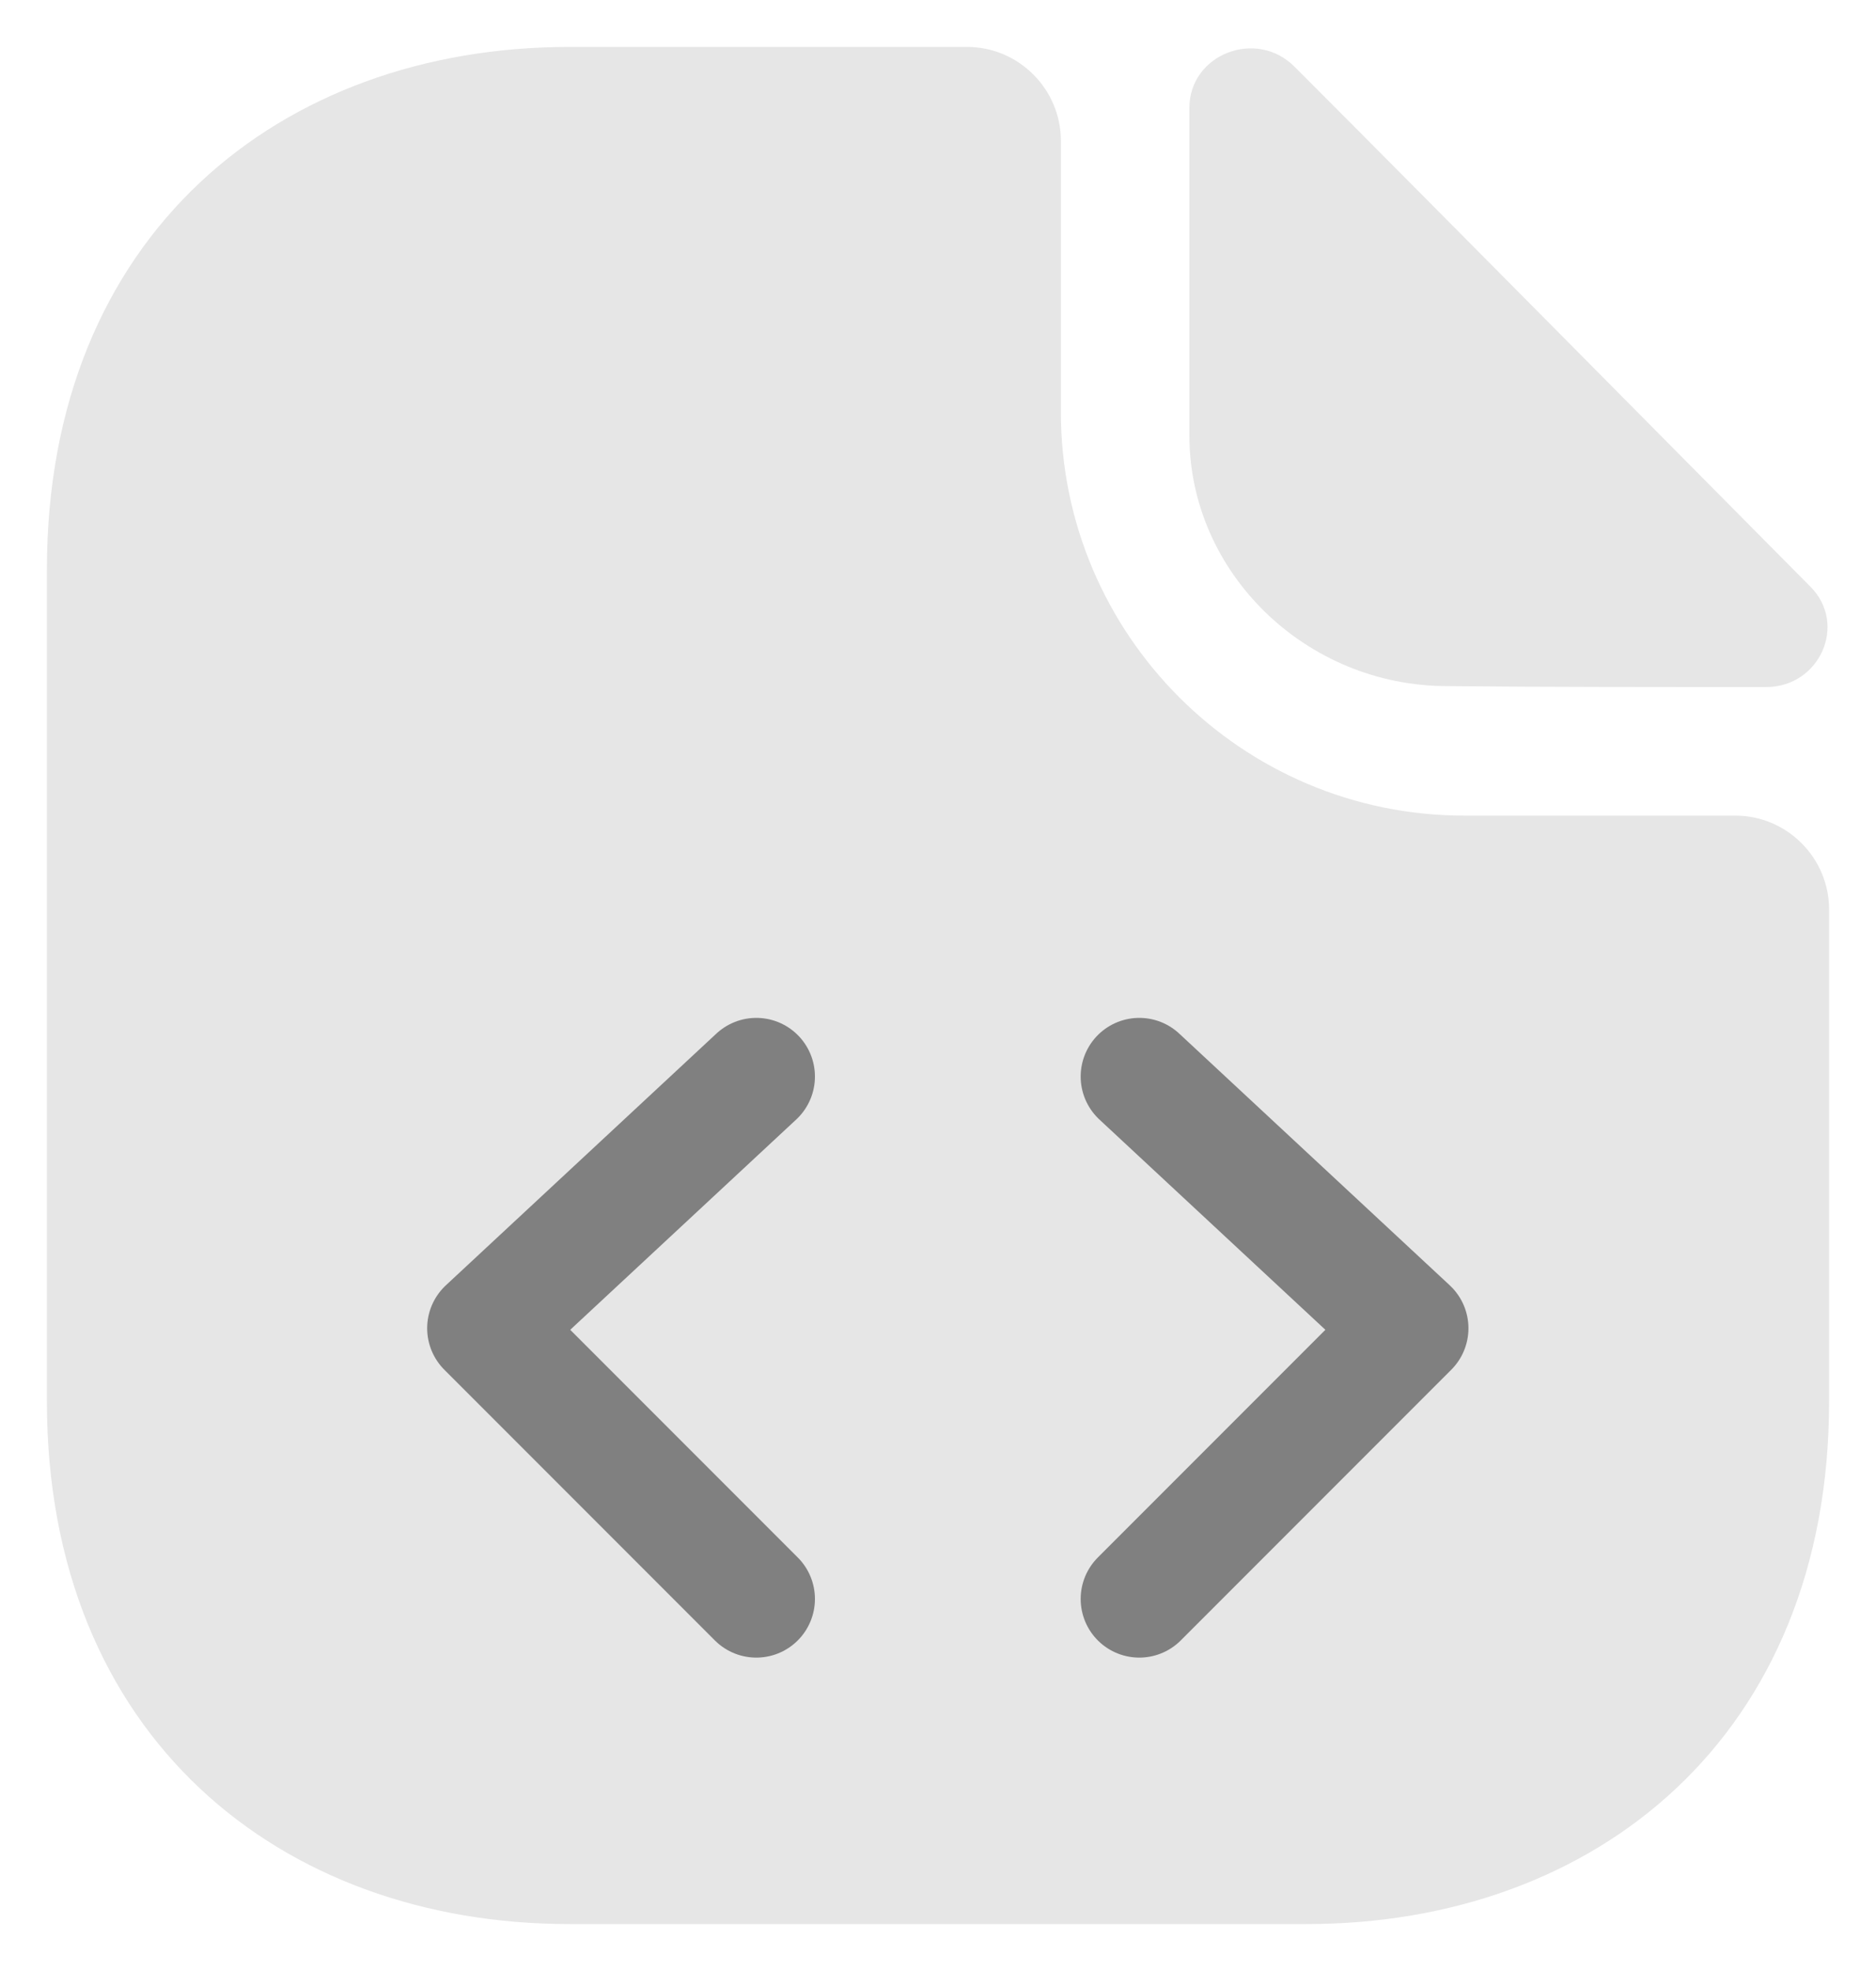 <svg width="20" height="21" viewBox="0 0 20 21" fill="none" xmlns="http://www.w3.org/2000/svg">
<path d="M18.5 8.69H15.61C13.24 8.69 11.31 6.76 11.31 4.39V1.5C11.31 0.95 10.86 0.5 10.31 0.5H6.07C2.99 0.5 0.5 2.5 0.5 6.07V14.93C0.5 18.5 2.99 20.5 6.07 20.5H13.93C17.01 20.5 19.5 18.5 19.5 14.93V9.69C19.5 9.14 19.05 8.69 18.5 8.69Z" fill="#E6E6E6"/>
<path d="M8.063 11.47L5.179 14.152L8.063 17.036" stroke="#808080" stroke-width="1.25" stroke-linecap="round" stroke-linejoin="round"/>
<path d="M12.146 11.47L15.03 14.152L12.146 17.036" stroke="#808080" stroke-width="1.25" stroke-linecap="round" stroke-linejoin="round"/>
<path d="M13.8 0.71C13.39 0.3 12.68 0.58 12.68 1.15V4.64C12.68 6.1 13.92 7.31 15.43 7.31C16.38 7.32 17.7 7.32 18.83 7.32C19.4 7.32 19.7 6.65 19.3 6.25C17.86 4.8 15.28 2.19 13.8 0.71Z" fill="#E6E6E6"/>
</svg>
